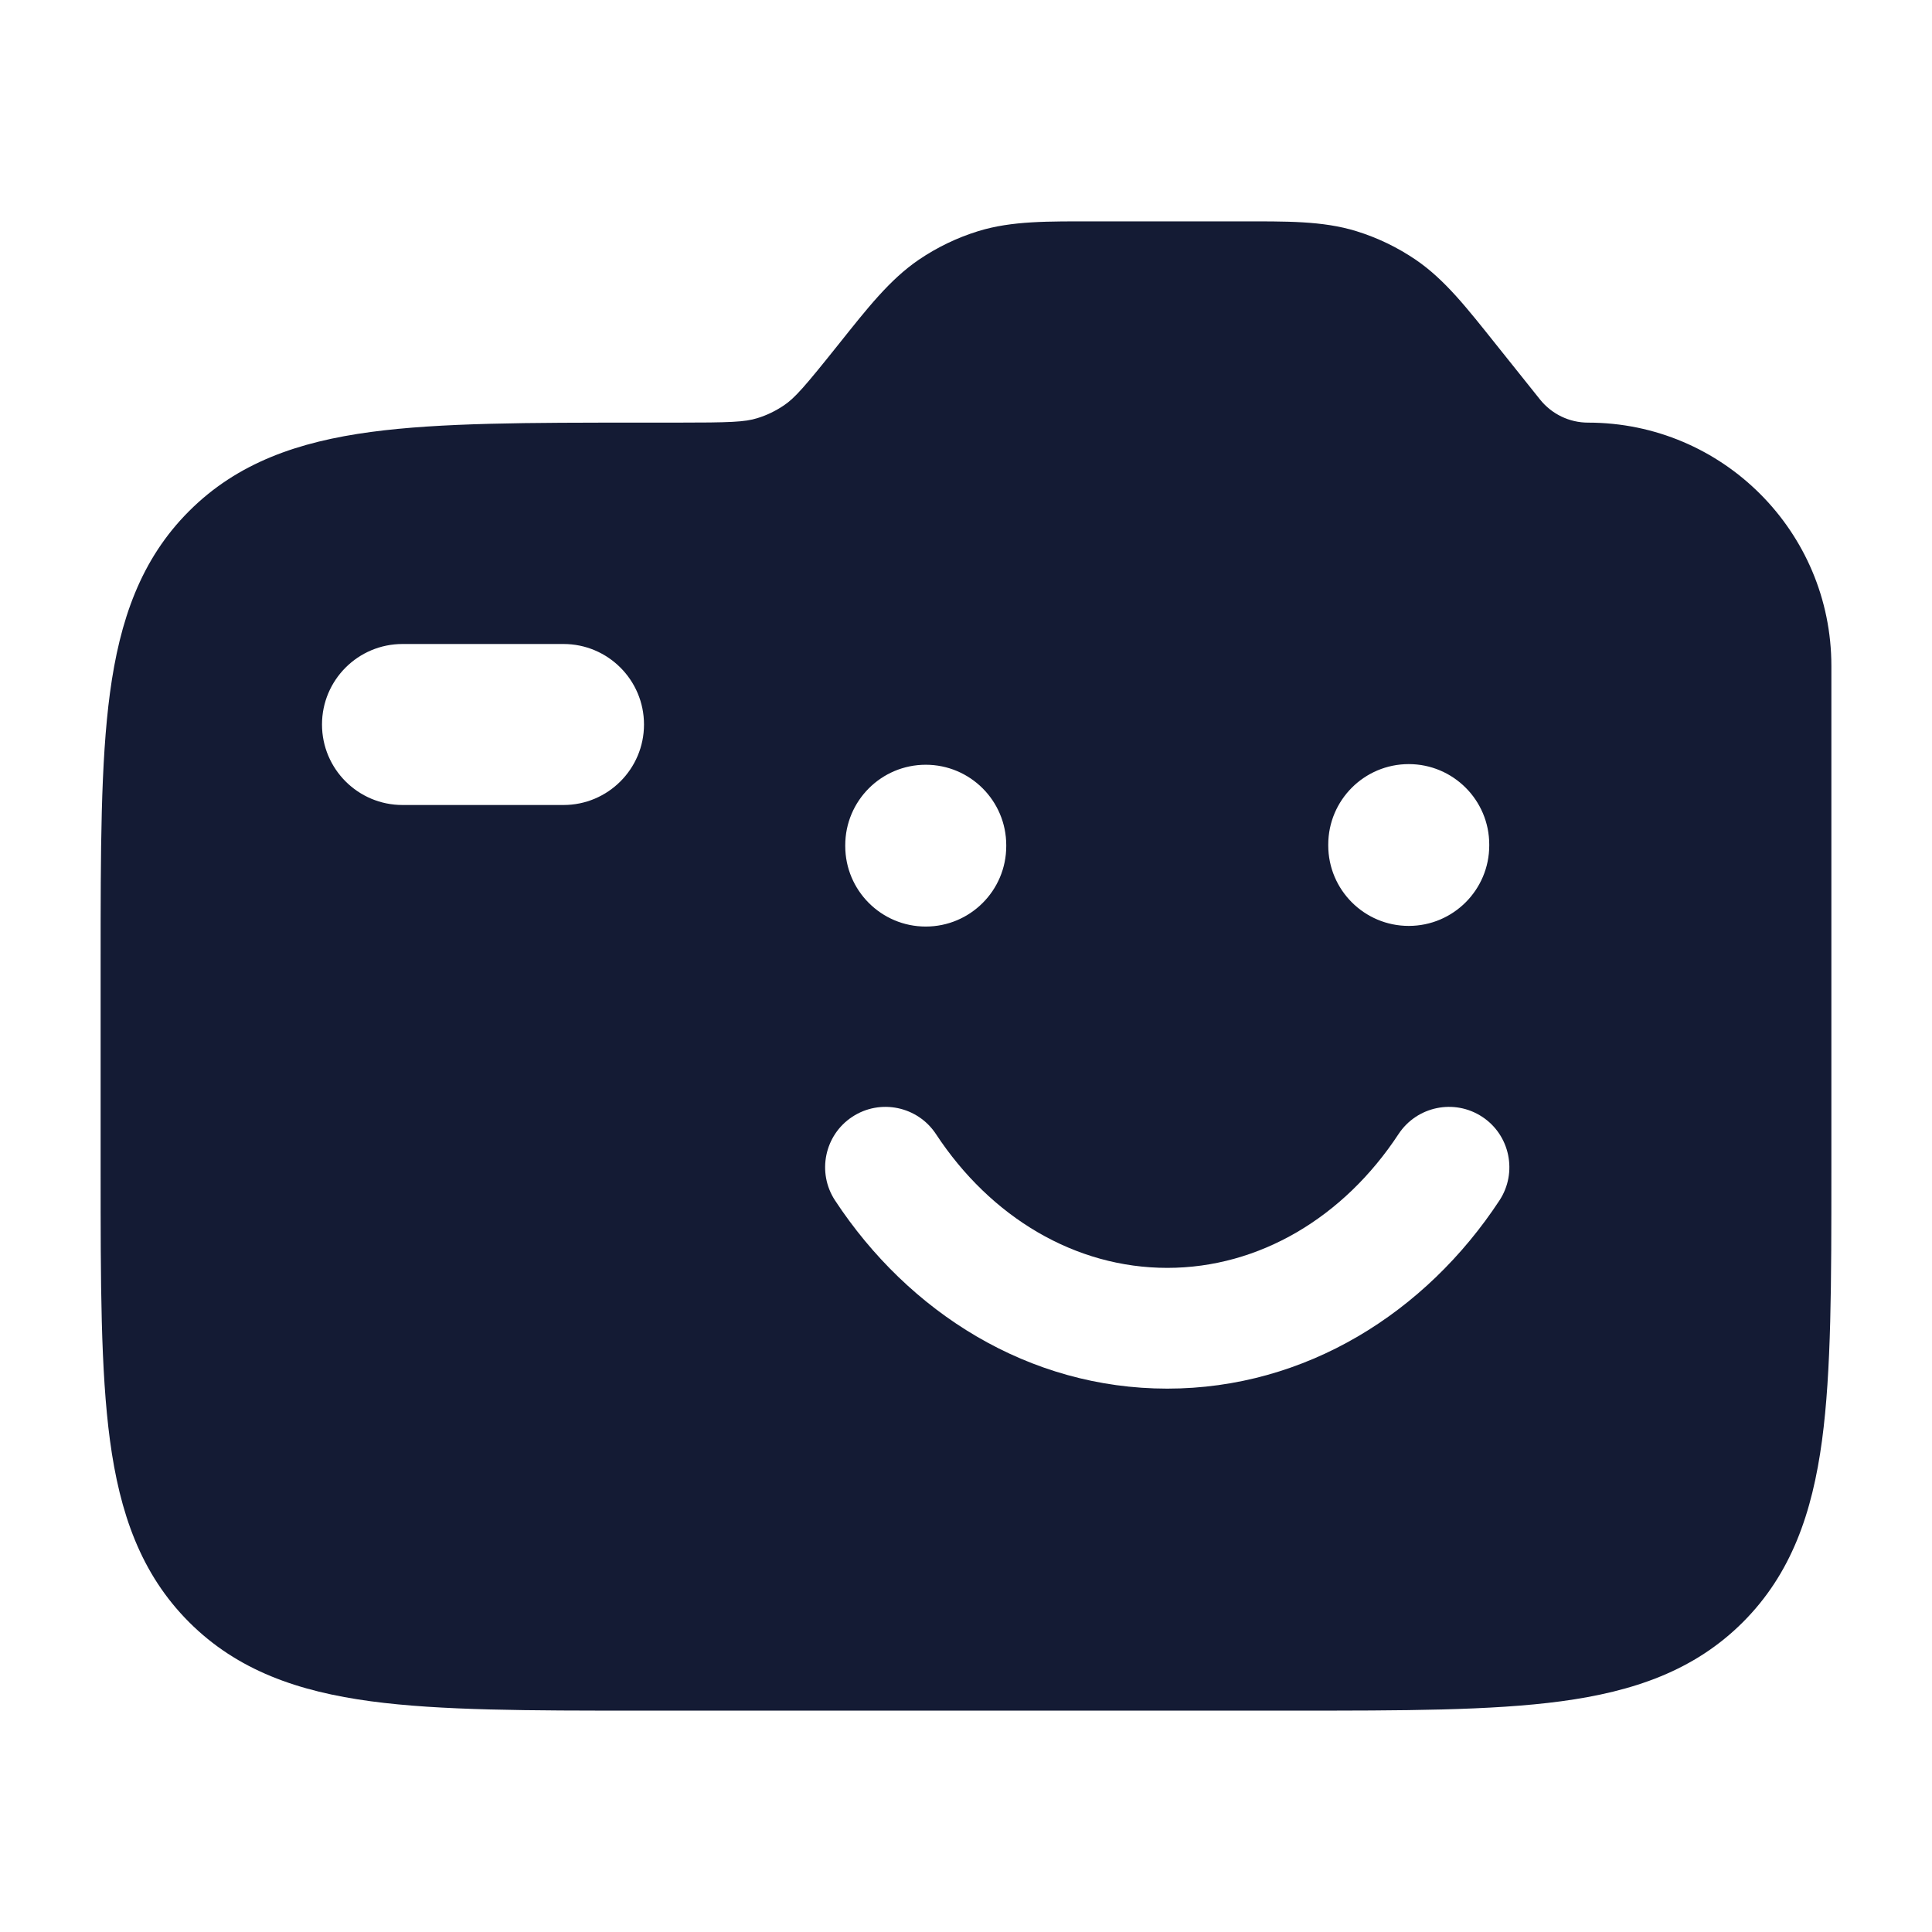 <svg width="24" height="24" viewBox="0 0 24 24" fill="none" xmlns="http://www.w3.org/2000/svg">
<path d="M15.399 2.75C15.979 2.75 16.427 2.742 16.847 2.871C17.11 2.952 17.359 3.072 17.587 3.227C17.95 3.475 18.224 3.828 18.586 4.281L19.131 4.963C19.276 5.144 19.495 5.25 19.727 5.25C21.396 5.25 22.75 6.603 22.75 8.272V14.564C22.75 15.927 22.75 17.027 22.634 17.892C22.513 18.792 22.253 19.549 21.651 20.151C21.049 20.753 20.292 21.013 19.392 21.134C18.527 21.25 17.427 21.25 16.064 21.25H7.936C6.572 21.25 5.473 21.25 4.608 21.134C3.708 21.013 2.951 20.753 2.349 20.151C1.747 19.549 1.487 18.792 1.366 17.892C1.25 17.027 1.25 15.927 1.25 14.564V11.935C1.25 10.572 1.25 9.473 1.366 8.608C1.487 7.708 1.747 6.95 2.349 6.349C2.951 5.747 3.708 5.487 4.608 5.366C5.473 5.25 6.572 5.25 7.936 5.25H8.399C9.072 5.25 9.252 5.243 9.406 5.195C9.526 5.159 9.639 5.103 9.742 5.033C9.875 4.942 9.994 4.807 10.414 4.281C10.776 3.828 11.05 3.475 11.413 3.227C11.641 3.072 11.89 2.952 12.153 2.871C12.573 2.742 13.021 2.75 13.601 2.75H15.399ZM18.412 13.873C18.066 13.646 17.601 13.742 17.373 14.088C16.692 15.124 15.642 15.75 14.5 15.75C13.358 15.75 12.308 15.124 11.627 14.088C11.399 13.742 10.934 13.646 10.588 13.873C10.242 14.1 10.146 14.566 10.373 14.912C11.288 16.304 12.779 17.25 14.5 17.25C16.221 17.25 17.712 16.304 18.627 14.912C18.854 14.566 18.758 14.1 18.412 13.873ZM11.5 9.5C10.948 9.5 10.5 9.948 10.5 10.5V10.51C10.5 11.062 10.948 11.51 11.5 11.51C12.052 11.51 12.5 11.062 12.5 10.51V10.5C12.5 9.948 12.052 9.5 11.5 9.5ZM17.5 9.492C16.948 9.492 16.5 9.94 16.5 10.492V10.502C16.5 11.054 16.948 11.502 17.5 11.502C18.052 11.502 18.5 11.054 18.5 10.502V10.492C18.5 9.94 18.052 9.492 17.5 9.492ZM5 8C4.448 8 4 8.448 4 9C4 9.552 4.448 10 5 10H7C7.552 10 8 9.552 8 9C8 8.448 7.552 8 7 8H5Z" fill="#141B34"/>
</svg>
